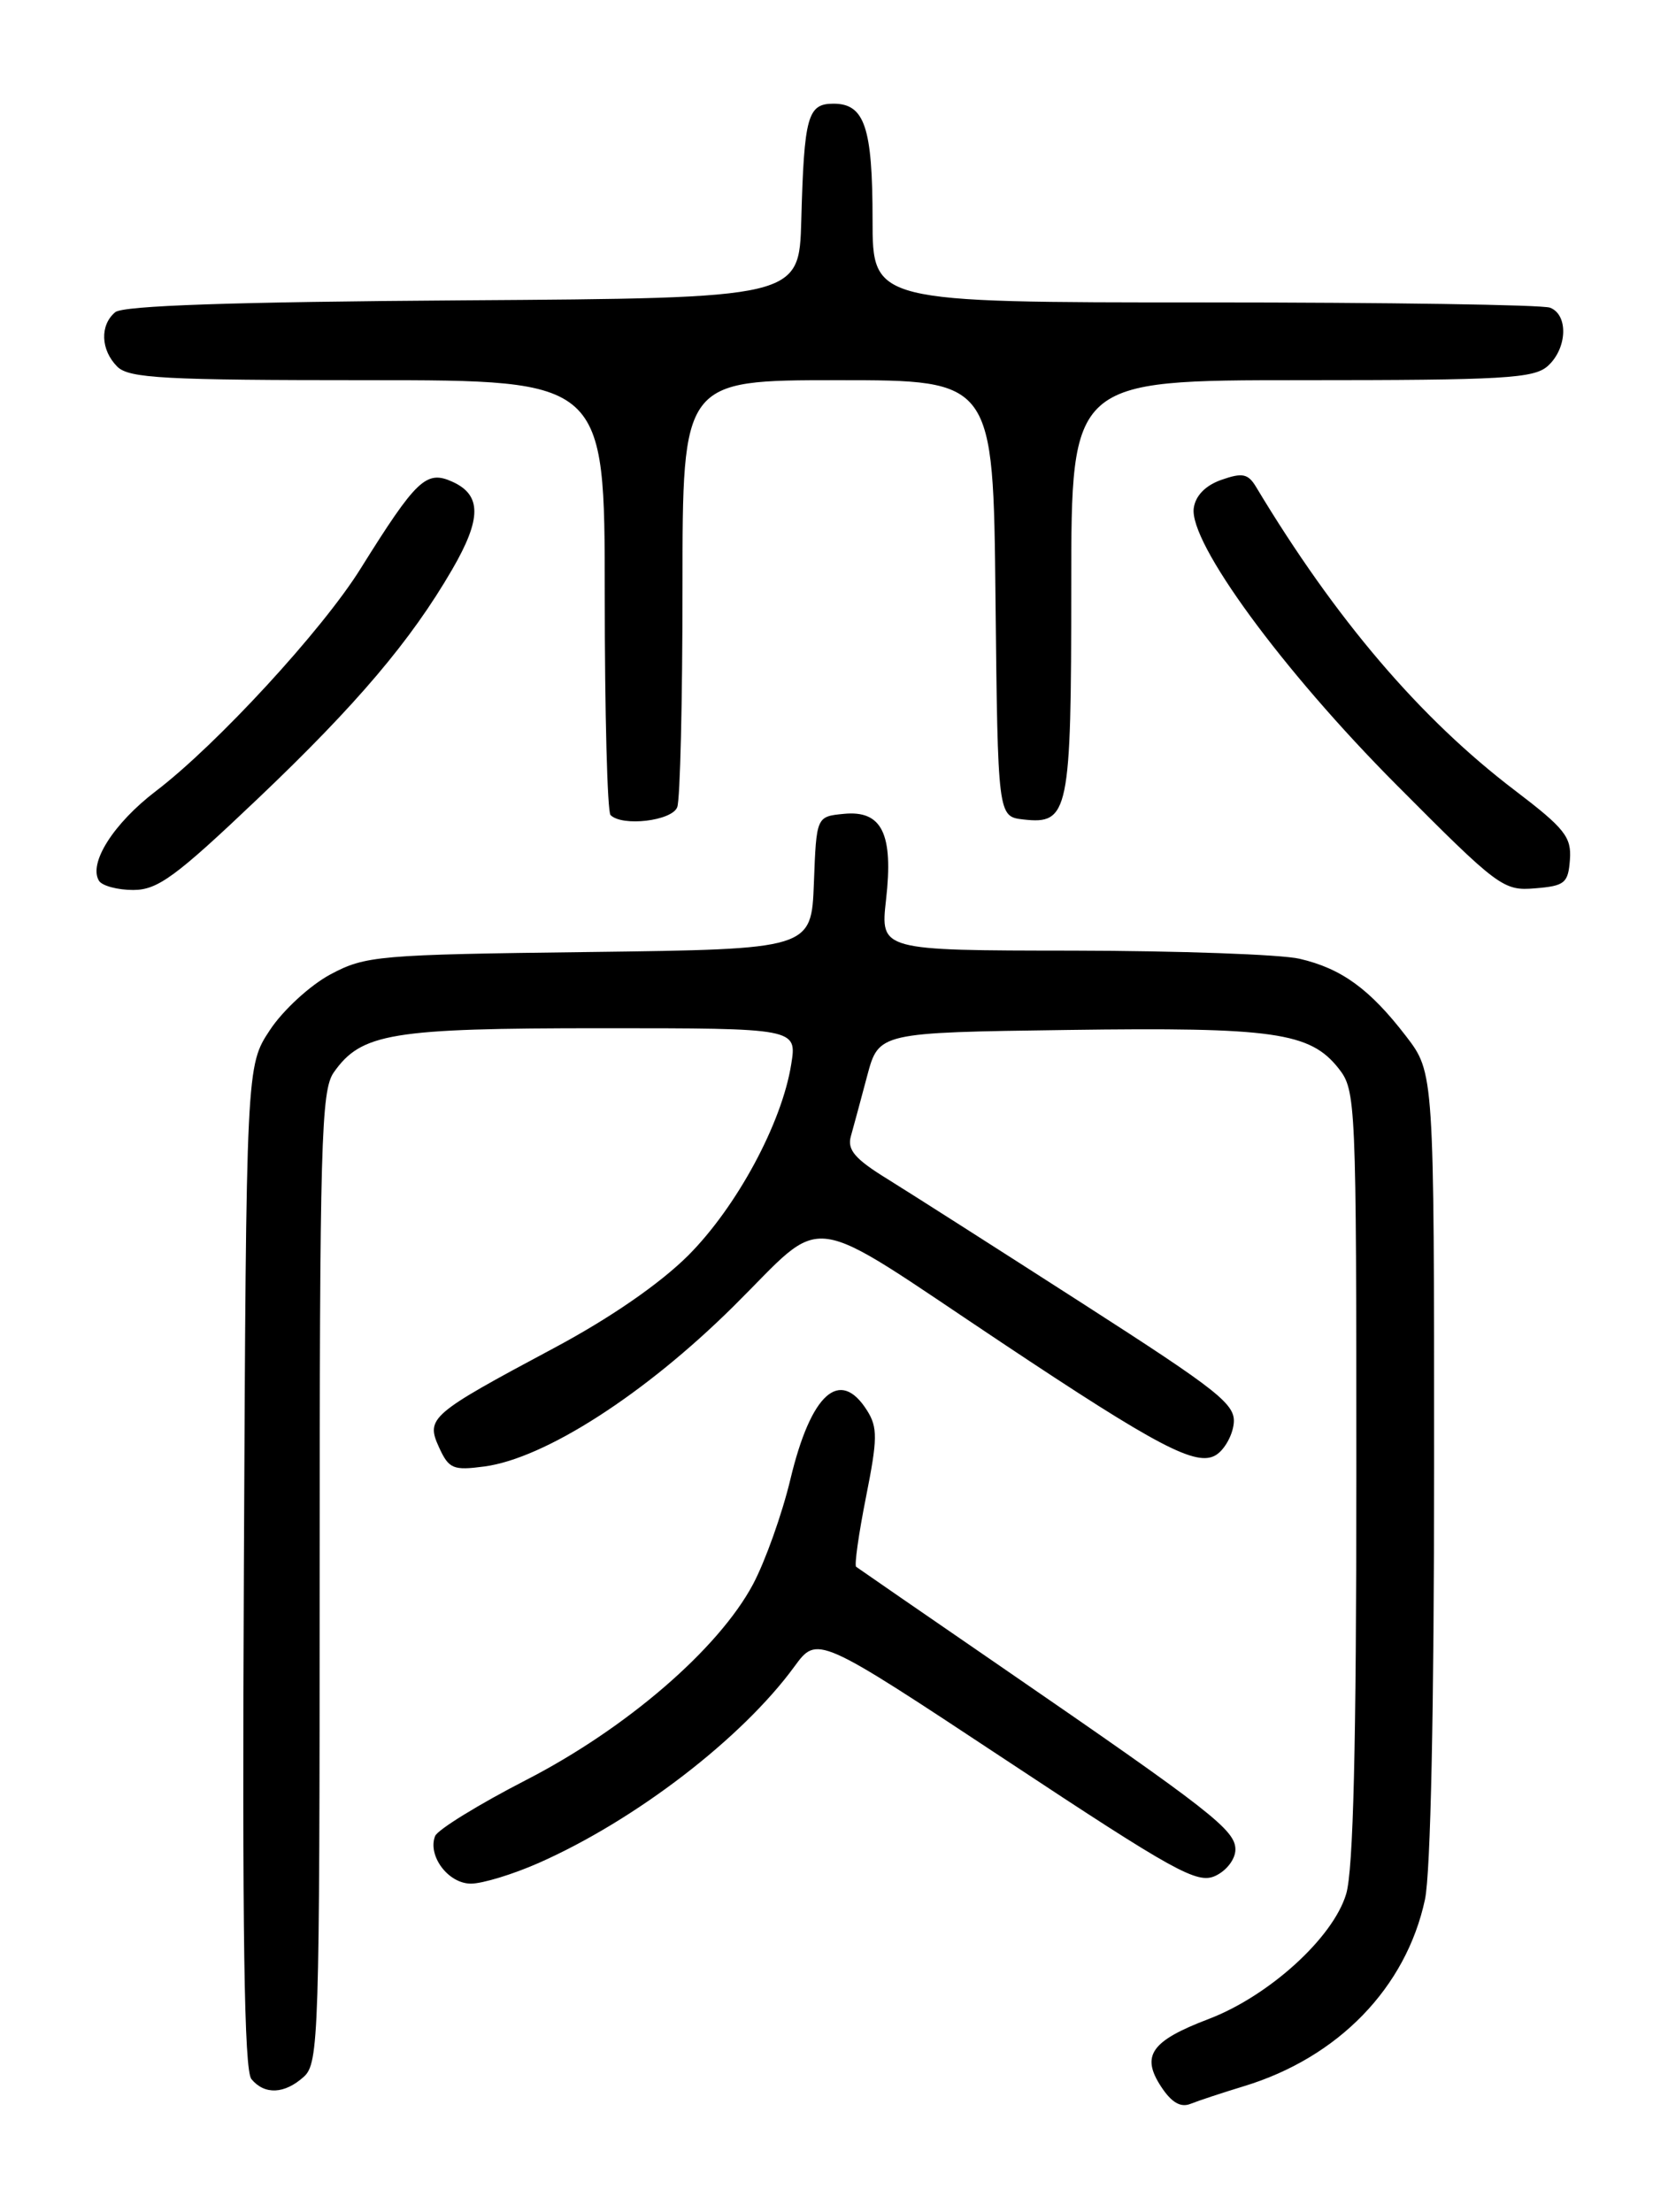 <?xml version="1.0" encoding="UTF-8" standalone="no"?>
<!DOCTYPE svg PUBLIC "-//W3C//DTD SVG 1.1//EN" "http://www.w3.org/Graphics/SVG/1.1/DTD/svg11.dtd" >
<svg xmlns="http://www.w3.org/2000/svg" xmlns:xlink="http://www.w3.org/1999/xlink" version="1.1" viewBox="0 0 194 256">
 <g >
 <path fill="currentColor"
d=" M 144.00 241.44 C 154.91 238.12 162.75 230.04 164.94 219.85 C 165.60 216.77 166.00 197.76 166.00 169.53 C 166.00 124.16 166.00 124.16 162.75 119.92 C 158.56 114.47 155.29 112.09 150.42 110.96 C 148.27 110.46 136.47 110.04 124.20 110.02 C 101.90 110.00 101.90 110.00 102.56 104.14 C 103.43 96.49 102.09 93.76 97.68 94.19 C 94.50 94.50 94.50 94.50 94.21 102.18 C 93.92 109.85 93.92 109.85 68.21 110.18 C 43.72 110.48 42.30 110.61 38.25 112.77 C 35.91 114.02 32.76 116.91 31.25 119.20 C 28.50 123.35 28.50 123.35 28.23 181.30 C 28.03 223.74 28.26 239.61 29.10 240.62 C 30.63 242.47 32.94 242.36 35.17 240.35 C 36.90 238.78 37.00 235.67 37.00 182.57 C 37.00 132.30 37.17 126.20 38.63 124.12 C 41.82 119.57 45.27 119.00 69.60 119.00 C 92.26 119.00 92.26 119.00 91.58 123.20 C 90.49 130.02 85.27 139.68 79.65 145.31 C 76.36 148.58 70.65 152.53 64.15 156.00 C 49.76 163.69 49.27 164.11 50.82 167.51 C 51.96 170.00 52.45 170.20 56.08 169.72 C 63.09 168.78 74.66 161.34 84.93 151.16 C 95.87 140.32 92.67 139.89 115.94 155.38 C 134.07 167.46 138.52 169.79 140.76 168.39 C 141.72 167.79 142.64 166.17 142.80 164.80 C 143.07 162.55 141.27 161.11 125.30 150.85 C 115.51 144.56 105.35 138.08 102.72 136.45 C 98.95 134.13 98.05 133.07 98.49 131.50 C 98.80 130.40 99.65 127.25 100.38 124.50 C 101.72 119.50 101.72 119.50 123.61 119.20 C 147.44 118.87 151.65 119.47 154.95 123.66 C 156.95 126.20 157.00 127.40 157.00 170.77 C 157.00 202.04 156.65 216.44 155.82 219.20 C 154.30 224.28 146.87 231.02 139.87 233.68 C 133.25 236.20 132.05 237.90 134.39 241.48 C 135.61 243.34 136.66 243.95 137.82 243.48 C 138.75 243.11 141.53 242.19 144.00 241.44 Z  M 62.35 215.61 C 73.55 210.66 85.88 201.19 91.95 192.88 C 94.60 189.26 94.60 189.26 116.46 203.71 C 136.01 216.64 138.58 218.06 140.66 217.11 C 141.97 216.51 143.00 215.17 143.00 214.05 C 143.00 211.80 140.19 209.61 116.00 192.98 C 106.92 186.74 99.32 181.50 99.10 181.33 C 98.88 181.17 99.39 177.54 100.24 173.26 C 101.58 166.54 101.60 165.20 100.37 163.25 C 97.22 158.25 93.87 161.25 91.49 171.20 C 90.53 175.22 88.58 180.69 87.16 183.36 C 83.16 190.85 72.49 200.05 60.89 206.01 C 55.39 208.84 50.65 211.76 50.36 212.50 C 49.48 214.79 51.89 218.00 54.51 218.00 C 55.85 218.00 59.38 216.92 62.35 215.61 Z  M 29.92 92.36 C 41.30 81.53 47.56 74.15 52.34 65.91 C 55.75 60.04 55.76 57.30 52.38 55.76 C 49.34 54.38 48.22 55.44 41.72 65.84 C 37.30 72.93 25.09 86.19 18.04 91.56 C 13.13 95.31 10.21 99.92 11.46 101.94 C 11.82 102.52 13.61 103.00 15.42 103.00 C 18.26 103.00 20.33 101.48 29.92 92.36 Z  M 181.72 99.50 C 181.92 96.88 181.12 95.87 175.38 91.50 C 164.38 83.14 154.59 71.66 145.39 56.35 C 144.47 54.82 143.81 54.68 141.39 55.53 C 139.55 56.17 138.38 57.36 138.18 58.80 C 137.61 62.78 148.41 77.54 161.62 90.81 C 173.45 102.70 174.01 103.12 177.69 102.81 C 181.13 102.53 181.52 102.21 181.72 99.50 Z  M 78.39 93.42 C 78.73 92.55 79.00 81.07 79.00 67.92 C 79.00 44.00 79.00 44.00 96.98 44.00 C 114.97 44.00 114.97 44.00 115.23 69.25 C 115.50 94.50 115.50 94.50 118.45 94.84 C 123.72 95.44 124.00 94.07 124.00 67.81 C 124.00 44.00 124.00 44.00 150.67 44.00 C 174.09 44.00 177.57 43.80 179.17 42.35 C 181.42 40.31 181.56 36.43 179.42 35.61 C 178.55 35.27 160.55 35.00 139.42 35.00 C 101.00 35.00 101.00 35.00 101.00 25.43 C 101.00 14.73 100.08 12.00 96.48 12.00 C 93.48 12.00 93.08 13.43 92.75 25.50 C 92.50 34.50 92.50 34.50 53.59 34.76 C 26.90 34.94 14.26 35.37 13.34 36.13 C 11.54 37.63 11.65 40.50 13.57 42.43 C 14.92 43.78 18.97 44.00 42.57 44.00 C 70.00 44.00 70.00 44.00 70.00 68.83 C 70.00 82.49 70.30 93.97 70.67 94.33 C 72.02 95.69 77.78 95.01 78.39 93.42 Z "/>
</g>
</svg>